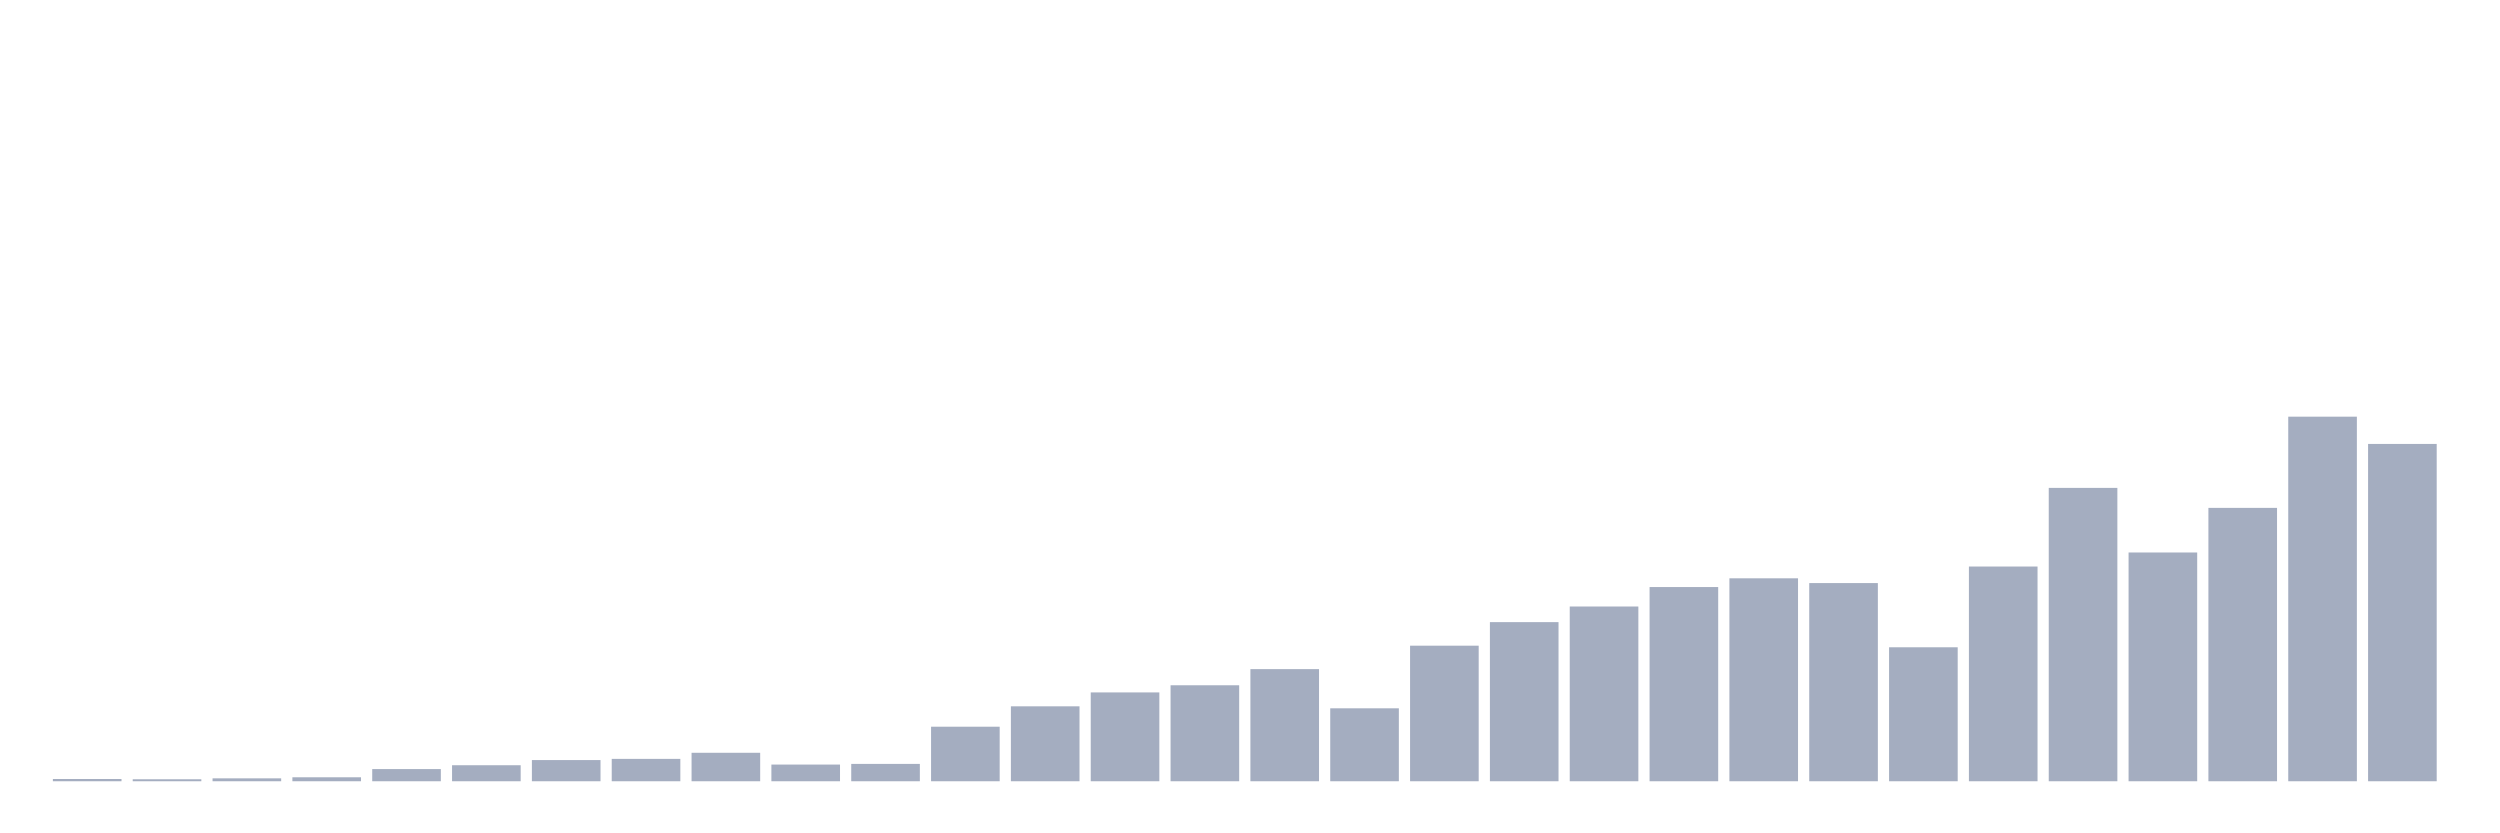 <svg xmlns="http://www.w3.org/2000/svg" viewBox="0 0 480 160"><g transform="translate(10,10)"><rect class="bar" x="0.153" width="13.175" y="139.568" height="0.432" fill="rgb(164,173,192)"></rect><rect class="bar" x="15.482" width="13.175" y="139.619" height="0.381" fill="rgb(164,173,192)"></rect><rect class="bar" x="30.81" width="13.175" y="139.441" height="0.559" fill="rgb(164,173,192)"></rect><rect class="bar" x="46.138" width="13.175" y="139.237" height="0.763" fill="rgb(164,173,192)"></rect><rect class="bar" x="61.466" width="13.175" y="137.662" height="2.338" fill="rgb(164,173,192)"></rect><rect class="bar" x="76.794" width="13.175" y="136.924" height="3.076" fill="rgb(164,173,192)"></rect><rect class="bar" x="92.123" width="13.175" y="135.933" height="4.067" fill="rgb(164,173,192)"></rect><rect class="bar" x="107.451" width="13.175" y="135.704" height="4.296" fill="rgb(164,173,192)"></rect><rect class="bar" x="122.779" width="13.175" y="134.535" height="5.465" fill="rgb(164,173,192)"></rect><rect class="bar" x="138.107" width="13.175" y="136.797" height="3.203" fill="rgb(164,173,192)"></rect><rect class="bar" x="153.436" width="13.175" y="136.67" height="3.33" fill="rgb(164,173,192)"></rect><rect class="bar" x="168.764" width="13.175" y="129.528" height="10.472" fill="rgb(164,173,192)"></rect><rect class="bar" x="184.092" width="13.175" y="125.614" height="14.386" fill="rgb(164,173,192)"></rect><rect class="bar" x="199.42" width="13.175" y="122.945" height="17.055" fill="rgb(164,173,192)"></rect><rect class="bar" x="214.748" width="13.175" y="121.572" height="18.428" fill="rgb(164,173,192)"></rect><rect class="bar" x="230.077" width="13.175" y="118.471" height="21.529" fill="rgb(164,173,192)"></rect><rect class="bar" x="245.405" width="13.175" y="125.995" height="14.005" fill="rgb(164,173,192)"></rect><rect class="bar" x="260.733" width="13.175" y="113.972" height="26.028" fill="rgb(164,173,192)"></rect><rect class="bar" x="276.061" width="13.175" y="109.448" height="30.552" fill="rgb(164,173,192)"></rect><rect class="bar" x="291.39" width="13.175" y="106.449" height="33.551" fill="rgb(164,173,192)"></rect><rect class="bar" x="306.718" width="13.175" y="102.712" height="37.288" fill="rgb(164,173,192)"></rect><rect class="bar" x="322.046" width="13.175" y="101.035" height="38.965" fill="rgb(164,173,192)"></rect><rect class="bar" x="337.374" width="13.175" y="101.95" height="38.05" fill="rgb(164,173,192)"></rect><rect class="bar" x="352.702" width="13.175" y="114.277" height="25.723" fill="rgb(164,173,192)"></rect><rect class="bar" x="368.031" width="13.175" y="98.773" height="41.227" fill="rgb(164,173,192)"></rect><rect class="bar" x="383.359" width="13.175" y="83.675" height="56.325" fill="rgb(164,173,192)"></rect><rect class="bar" x="398.687" width="13.175" y="96.078" height="43.922" fill="rgb(164,173,192)"></rect><rect class="bar" x="414.015" width="13.175" y="87.513" height="52.487" fill="rgb(164,173,192)"></rect><rect class="bar" x="429.344" width="13.175" y="70" height="70" fill="rgb(164,173,192)"></rect><rect class="bar" x="444.672" width="13.175" y="75.236" height="64.764" fill="rgb(164,173,192)"></rect></g></svg>